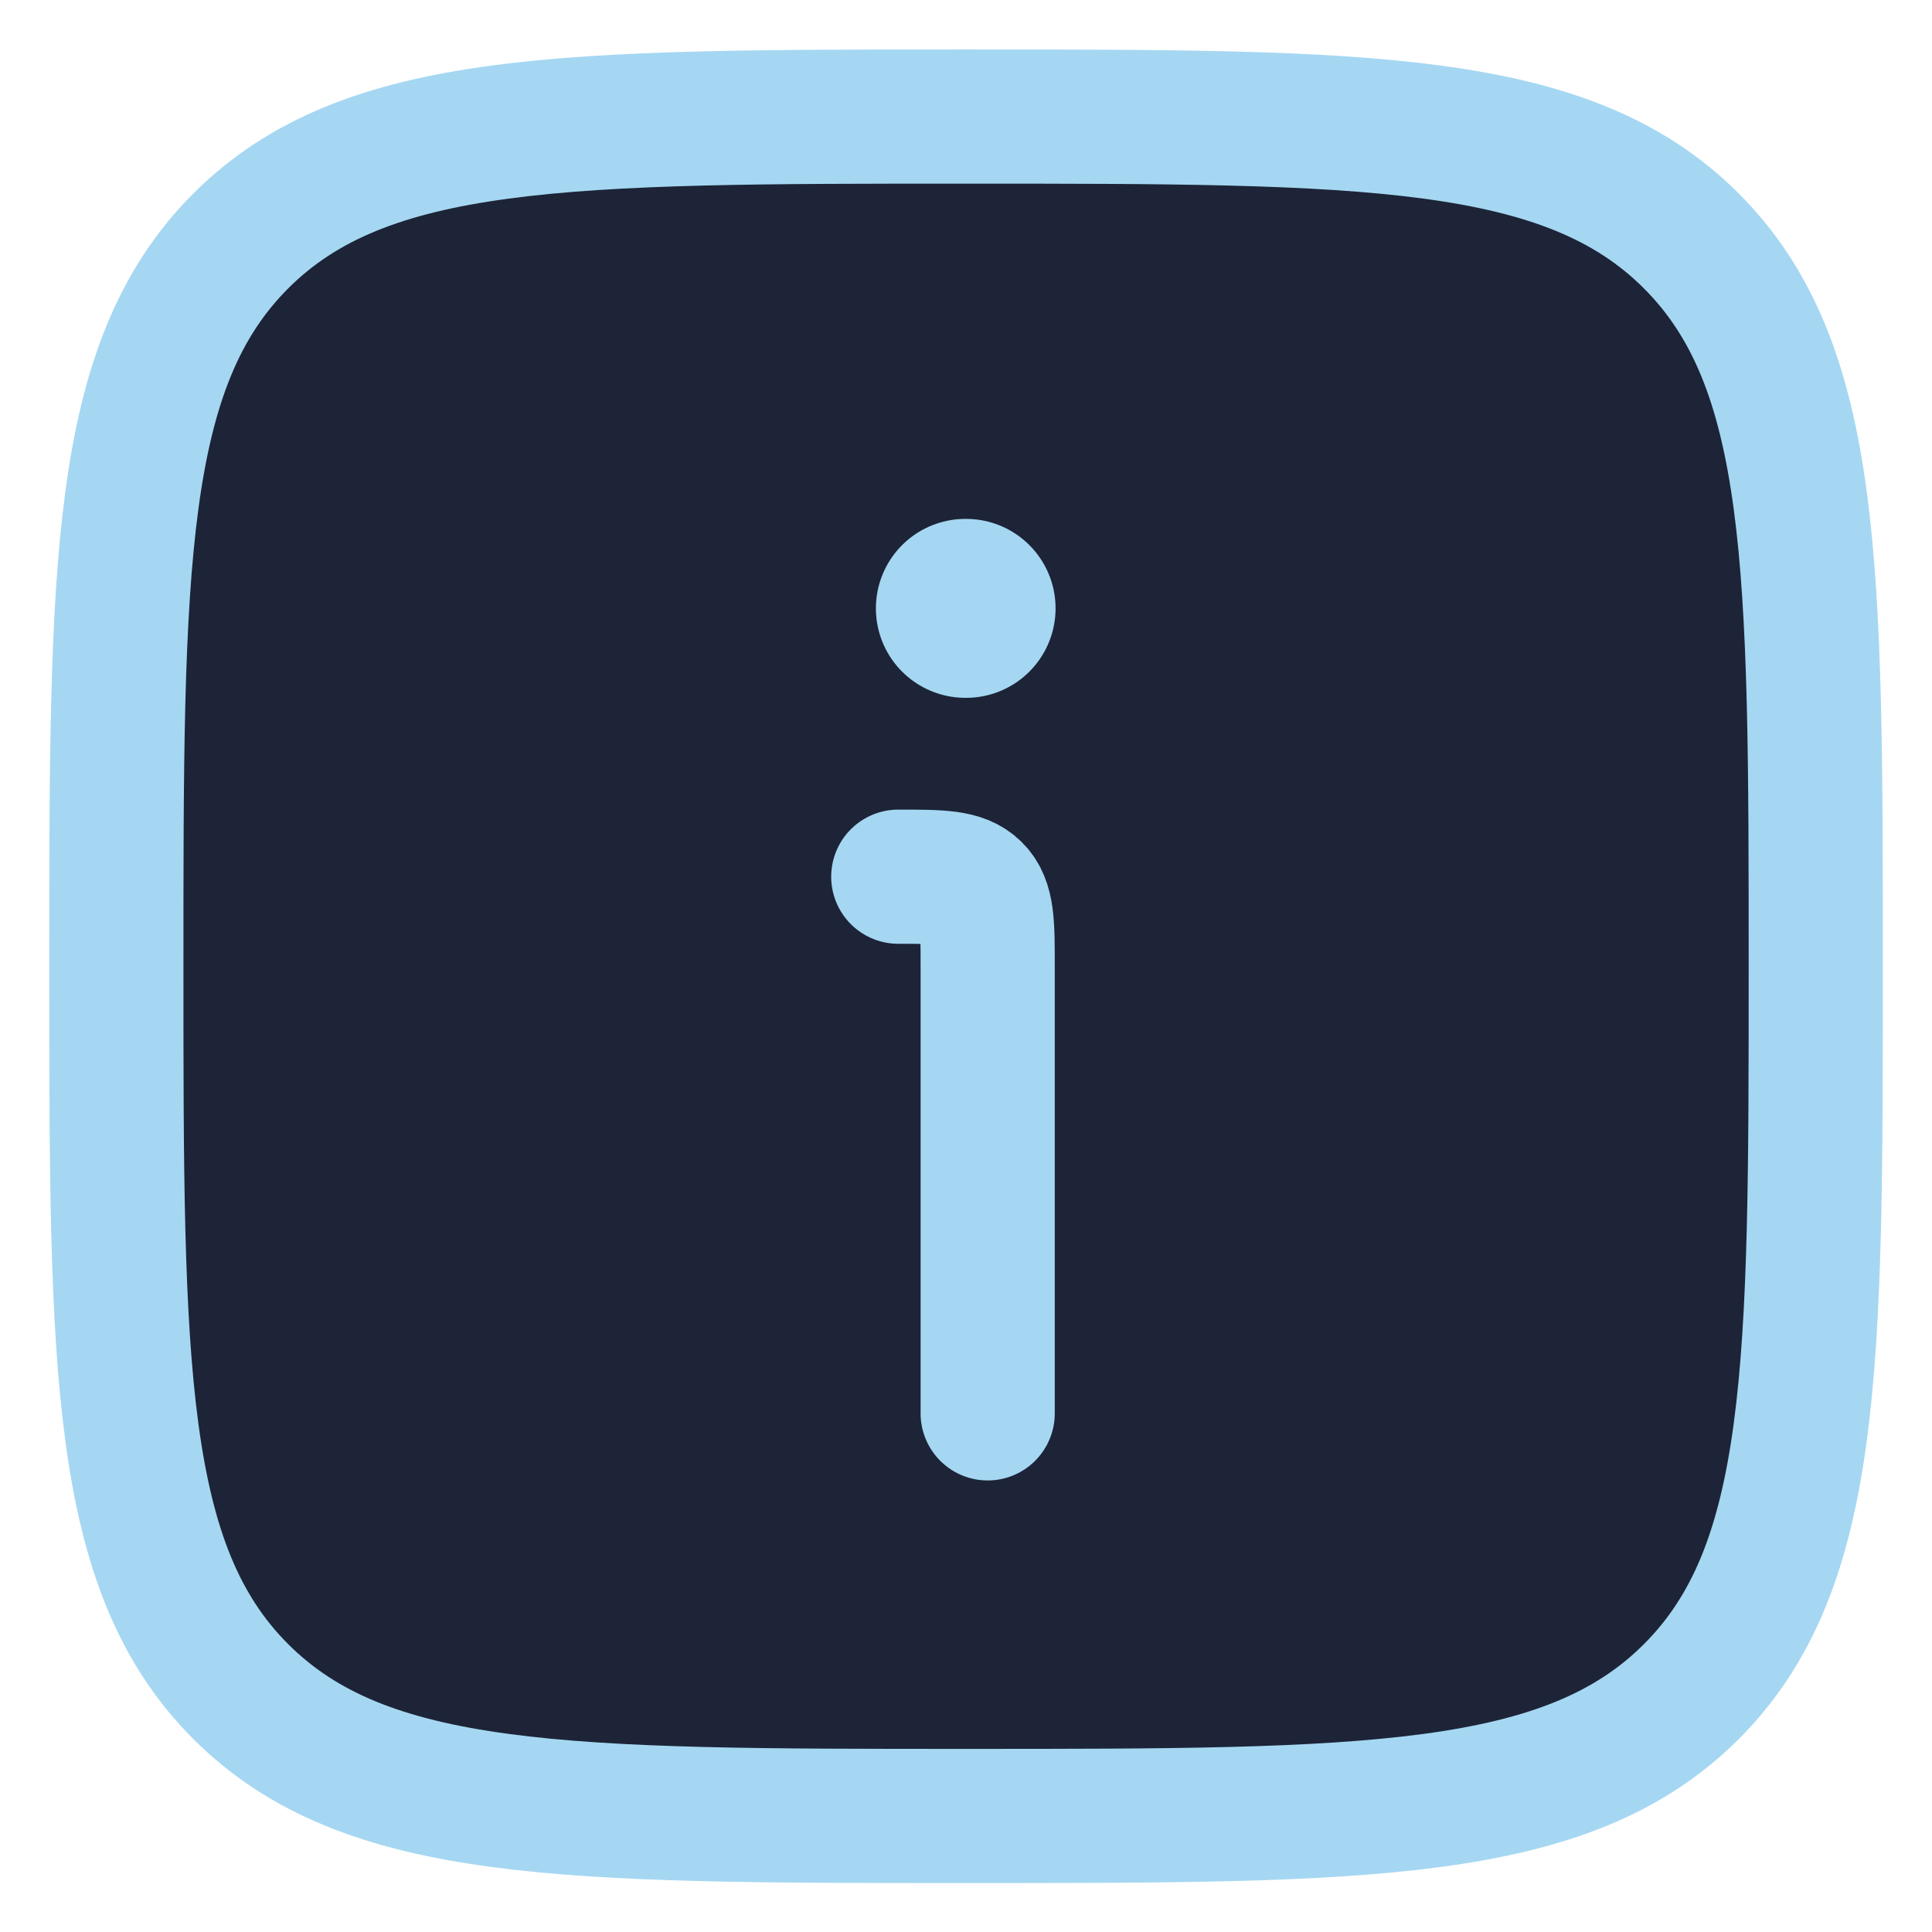 <svg xmlns="http://www.w3.org/2000/svg" width="18" height="18" viewBox="0 0 18 18" fill="none">
  <path d="M1.084 9.003C1.084 5.271 1.084 3.405 2.243 2.245C3.403 1.086 5.269 1.086 9.001 1.086C12.733 1.086 14.599 1.086 15.758 2.245C16.917 3.405 16.917 5.271 16.917 9.003C16.917 12.735 16.917 14.601 15.758 15.76C14.599 16.919 12.733 16.919 9.001 16.919C5.269 16.919 3.403 16.919 2.243 15.76C1.084 14.601 1.084 12.735 1.084 9.003Z" fill="#1D2437"/>
  <path d="M1.084 9.003C1.084 5.271 1.084 3.405 2.243 2.245C3.403 1.086 5.269 1.086 9.001 1.086C12.733 1.086 14.599 1.086 15.758 2.245C16.917 3.405 16.917 5.271 16.917 9.003C16.917 12.735 16.917 14.601 15.758 15.76C14.599 16.919 12.733 16.919 9.001 16.919C5.269 16.919 3.403 16.919 2.243 15.76C1.084 14.601 1.084 12.735 1.084 9.003Z" stroke="#A5D7F2" stroke-width="1.25"/>
  <path d="M9.202 13.168V9.001C9.202 8.608 9.202 8.412 9.08 8.29C8.958 8.168 8.762 8.168 8.369 8.168" stroke="#A5D7F2" stroke-width="1.25" stroke-linecap="round" stroke-linejoin="round"/>
  <path d="M8.994 5.668H9.001" stroke="#A5D7F2" stroke-width="1.667" stroke-linecap="round" stroke-linejoin="round"/>
</svg>